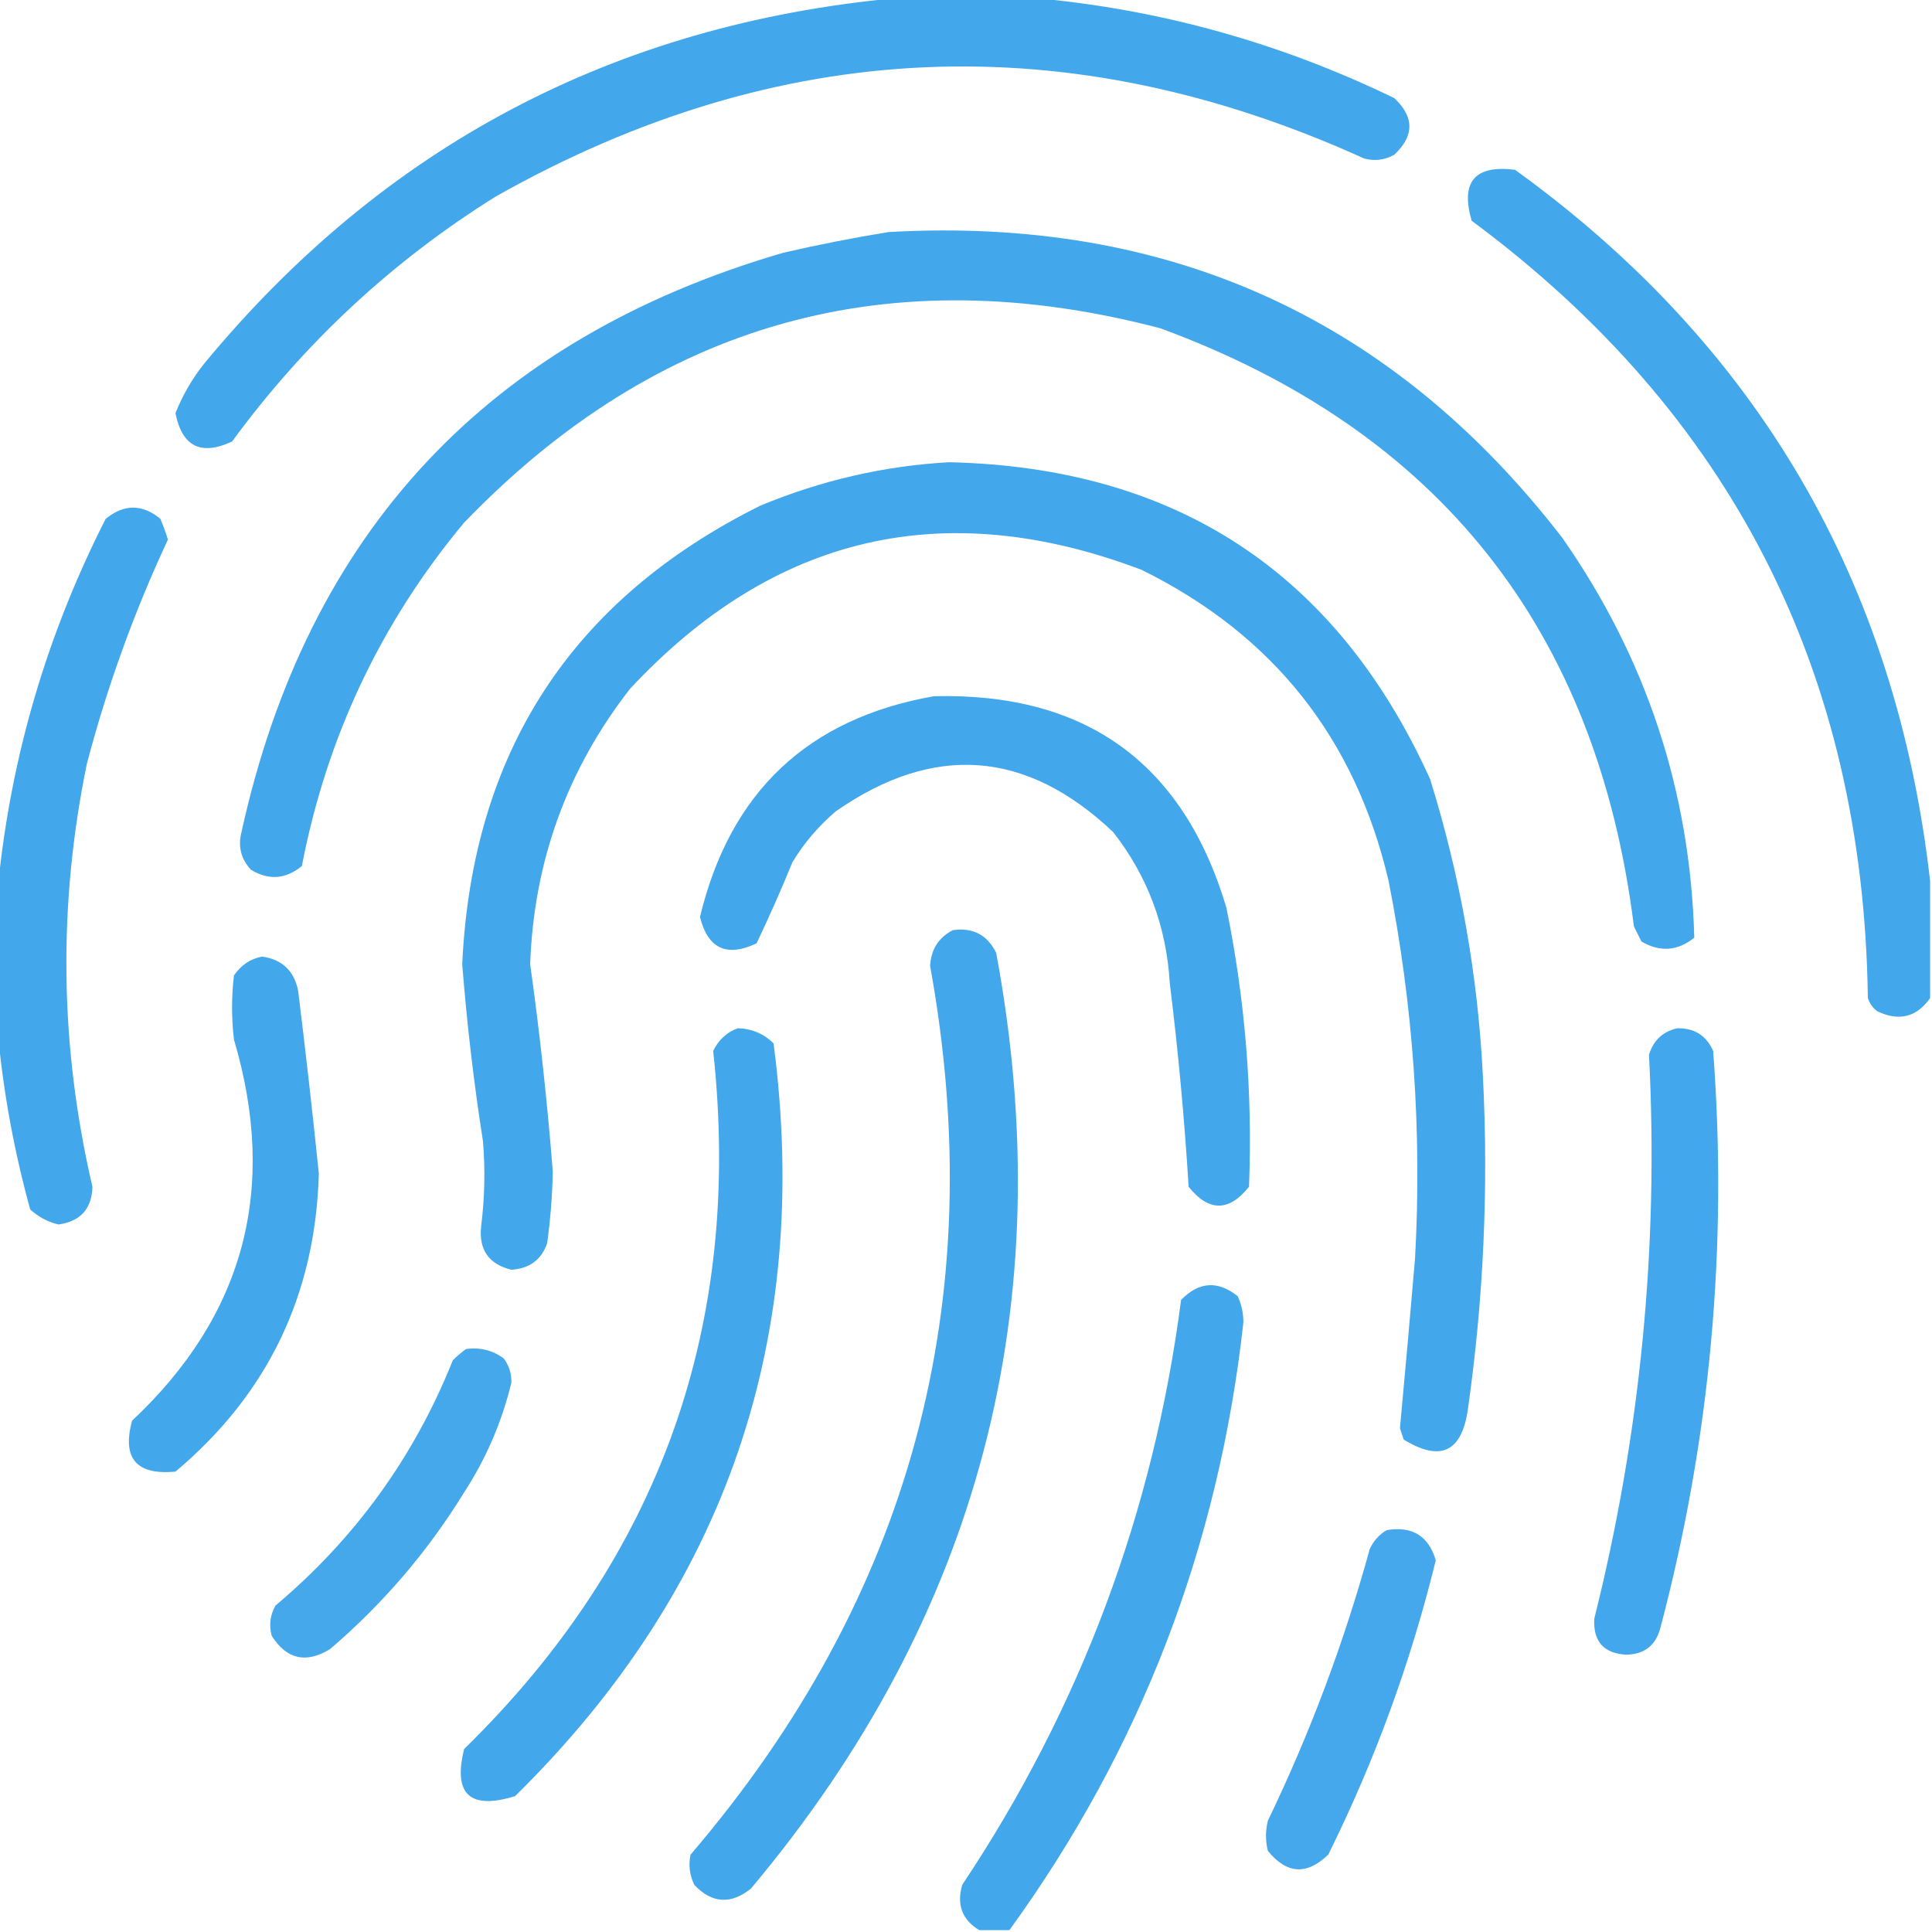 <svg width="64" height="64" viewBox="0 0 64 64" fill="none" xmlns="http://www.w3.org/2000/svg">
<g clip-path="url(#clip0_371_4155)">
<path opacity="0.933" fill-rule="evenodd" clip-rule="evenodd" d="M29.688 -0.062C31.229 -0.062 32.771 -0.062 34.312 -0.062C38.457 0.318 42.415 1.422 46.188 3.25C46.854 3.875 46.854 4.5 46.188 5.125C45.871 5.303 45.538 5.344 45.188 5.25C35.39 0.804 25.807 1.221 16.438 6.5C13.006 8.639 10.089 11.348 7.688 14.625C6.659 15.107 6.034 14.794 5.812 13.688C6.045 13.1 6.358 12.559 6.75 12.062C12.7 4.848 20.345 0.806 29.688 -0.062Z" fill="#36A1EA"/>
<path opacity="0.93" fill-rule="evenodd" clip-rule="evenodd" d="M63.938 29.187C63.938 30.479 63.938 31.771 63.938 33.062C63.493 33.696 62.91 33.842 62.188 33.5C62.037 33.387 61.933 33.241 61.875 33.062C61.73 22.273 57.355 13.689 48.75 7.312C48.376 6.019 48.856 5.457 50.188 5.625C58.227 11.43 62.811 19.284 63.938 29.187Z" fill="#36A1EA"/>
<path opacity="0.933" fill-rule="evenodd" clip-rule="evenodd" d="M29.438 7.687C38.697 7.163 46.135 10.538 51.75 17.812C54.539 21.804 55.997 26.22 56.125 31.062C55.573 31.506 54.99 31.548 54.375 31.188C54.292 31.021 54.208 30.854 54.125 30.688C52.901 20.872 47.671 14.268 38.438 10.875C29.47 8.517 21.783 10.663 15.375 17.312C12.615 20.625 10.823 24.416 10 28.688C9.465 29.127 8.903 29.169 8.313 28.812C7.982 28.453 7.878 28.037 8 27.562C10.187 17.625 16.166 11.229 25.938 8.375C27.114 8.103 28.28 7.874 29.438 7.687Z" fill="#36A1EA"/>
<path opacity="0.936" fill-rule="evenodd" clip-rule="evenodd" d="M31.438 15.312C38.972 15.483 44.285 18.983 47.375 25.812C48.376 29.027 48.959 32.319 49.125 35.688C49.311 39.371 49.145 43.038 48.625 46.688C48.424 48.1 47.716 48.434 46.5 47.688C46.458 47.562 46.417 47.438 46.375 47.312C46.549 45.443 46.716 43.568 46.875 41.688C47.108 37.484 46.816 33.317 46 29.188C44.895 24.456 42.166 21.018 37.812 18.875C31.279 16.399 25.634 17.712 20.875 22.812C18.79 25.486 17.686 28.528 17.562 31.938C17.881 34.222 18.131 36.514 18.312 38.812C18.296 39.608 18.233 40.4 18.125 41.188C17.932 41.734 17.537 42.025 16.938 42.062C16.189 41.876 15.856 41.397 15.938 40.625C16.056 39.689 16.077 38.752 16 37.812C15.695 35.864 15.466 33.905 15.312 31.938C15.64 24.923 18.932 19.86 25.188 16.75C27.206 15.912 29.29 15.432 31.438 15.312Z" fill="#36A1EA"/>
<path opacity="0.936" fill-rule="evenodd" clip-rule="evenodd" d="M-0.062 34.312C-0.062 32.646 -0.062 30.979 -0.062 29.312C0.365 25.062 1.553 21.02 3.5 17.188C4.109 16.692 4.713 16.692 5.312 17.188C5.408 17.412 5.491 17.641 5.562 17.875C4.444 20.271 3.548 22.75 2.875 25.312C1.915 29.993 1.977 34.66 3.062 39.312C3.042 40.042 2.667 40.459 1.938 40.562C1.579 40.477 1.267 40.31 1 40.062C0.476 38.162 0.122 36.245 -0.062 34.312Z" fill="#36A1EA"/>
<path opacity="0.933" fill-rule="evenodd" clip-rule="evenodd" d="M30.938 23.063C35.963 22.938 39.193 25.271 40.625 30.063C41.248 33.117 41.498 36.2 41.375 39.313C40.708 40.146 40.042 40.146 39.375 39.313C39.236 37.059 39.028 34.809 38.75 32.563C38.64 30.69 38.015 29.023 36.875 27.563C34 24.843 30.938 24.614 27.688 26.875C27.115 27.364 26.635 27.927 26.25 28.563C25.877 29.475 25.481 30.371 25.062 31.25C24.073 31.717 23.448 31.425 23.188 30.375C24.182 26.234 26.765 23.797 30.938 23.063Z" fill="#36A1EA"/>
<path opacity="0.931" fill-rule="evenodd" clip-rule="evenodd" d="M31.562 30.813C32.227 30.718 32.706 30.968 33 31.563C35.16 43.202 32.452 53.535 24.875 62.563C24.206 63.096 23.581 63.055 23 62.438C22.844 62.115 22.802 61.782 22.875 61.438C30.178 52.9 32.824 43.087 30.812 32C30.839 31.455 31.089 31.059 31.562 30.813Z" fill="#36A1EA"/>
<path opacity="0.932" fill-rule="evenodd" clip-rule="evenodd" d="M8.687 31.688C9.346 31.784 9.742 32.159 9.875 32.812C10.125 34.832 10.354 36.852 10.562 38.875C10.45 42.892 8.866 46.184 5.812 48.75C4.516 48.871 4.037 48.309 4.375 47.062C8.089 43.581 9.214 39.373 7.75 34.438C7.667 33.729 7.667 33.021 7.75 32.312C7.989 31.965 8.302 31.757 8.687 31.688Z" fill="#36A1EA"/>
<path opacity="0.932" fill-rule="evenodd" clip-rule="evenodd" d="M24.438 34.062C24.898 34.074 25.294 34.24 25.625 34.562C26.902 44.314 24.048 52.627 17.062 59.5C15.564 59.96 15.002 59.439 15.375 57.938C21.864 51.596 24.614 43.888 23.625 34.812C23.805 34.445 24.075 34.195 24.438 34.062Z" fill="#36A1EA"/>
<path opacity="0.937" fill-rule="evenodd" clip-rule="evenodd" d="M55.562 34.063C56.127 34.052 56.523 34.302 56.75 34.813C57.241 41.285 56.658 47.66 55 53.938C54.845 54.509 54.47 54.801 53.875 54.813C53.127 54.773 52.773 54.377 52.812 53.625C54.348 47.485 54.952 41.256 54.625 34.938C54.776 34.458 55.089 34.167 55.562 34.063Z" fill="#36A1EA"/>
<path opacity="0.931" fill-rule="evenodd" clip-rule="evenodd" d="M33.438 63.938C33.104 63.938 32.771 63.938 32.438 63.938C31.872 63.595 31.684 63.095 31.875 62.438C35.793 56.56 38.21 50.102 39.125 43.062C39.715 42.454 40.34 42.413 41 42.938C41.128 43.213 41.19 43.504 41.188 43.812C40.367 51.238 37.783 57.946 33.438 63.938Z" fill="#36A1EA"/>
<path opacity="0.922" fill-rule="evenodd" clip-rule="evenodd" d="M15.438 44.687C15.902 44.625 16.319 44.729 16.688 45C16.866 45.238 16.95 45.509 16.938 45.812C16.624 47.107 16.103 48.315 15.375 49.437C14.177 51.387 12.698 53.116 10.938 54.625C10.14 55.116 9.494 54.97 9 54.187C8.906 53.837 8.947 53.504 9.125 53.187C11.765 50.965 13.723 48.257 15 45.062C15.143 44.92 15.289 44.795 15.438 44.687Z" fill="#36A1EA"/>
<path opacity="0.924" fill-rule="evenodd" clip-rule="evenodd" d="M45.938 50.687C46.782 50.546 47.323 50.88 47.562 51.687C46.733 55.07 45.546 58.32 44 61.437C43.29 62.125 42.623 62.083 42 61.312C41.917 60.979 41.917 60.646 42 60.312C43.396 57.416 44.521 54.416 45.375 51.312C45.503 51.039 45.691 50.831 45.938 50.687Z" fill="#36A1EA"/>
</g>
<defs>
<clipPath id="clip0_371_4155">
<rect width="64" height="64" fill="white"/>
</clipPath>
</defs>
</svg>

